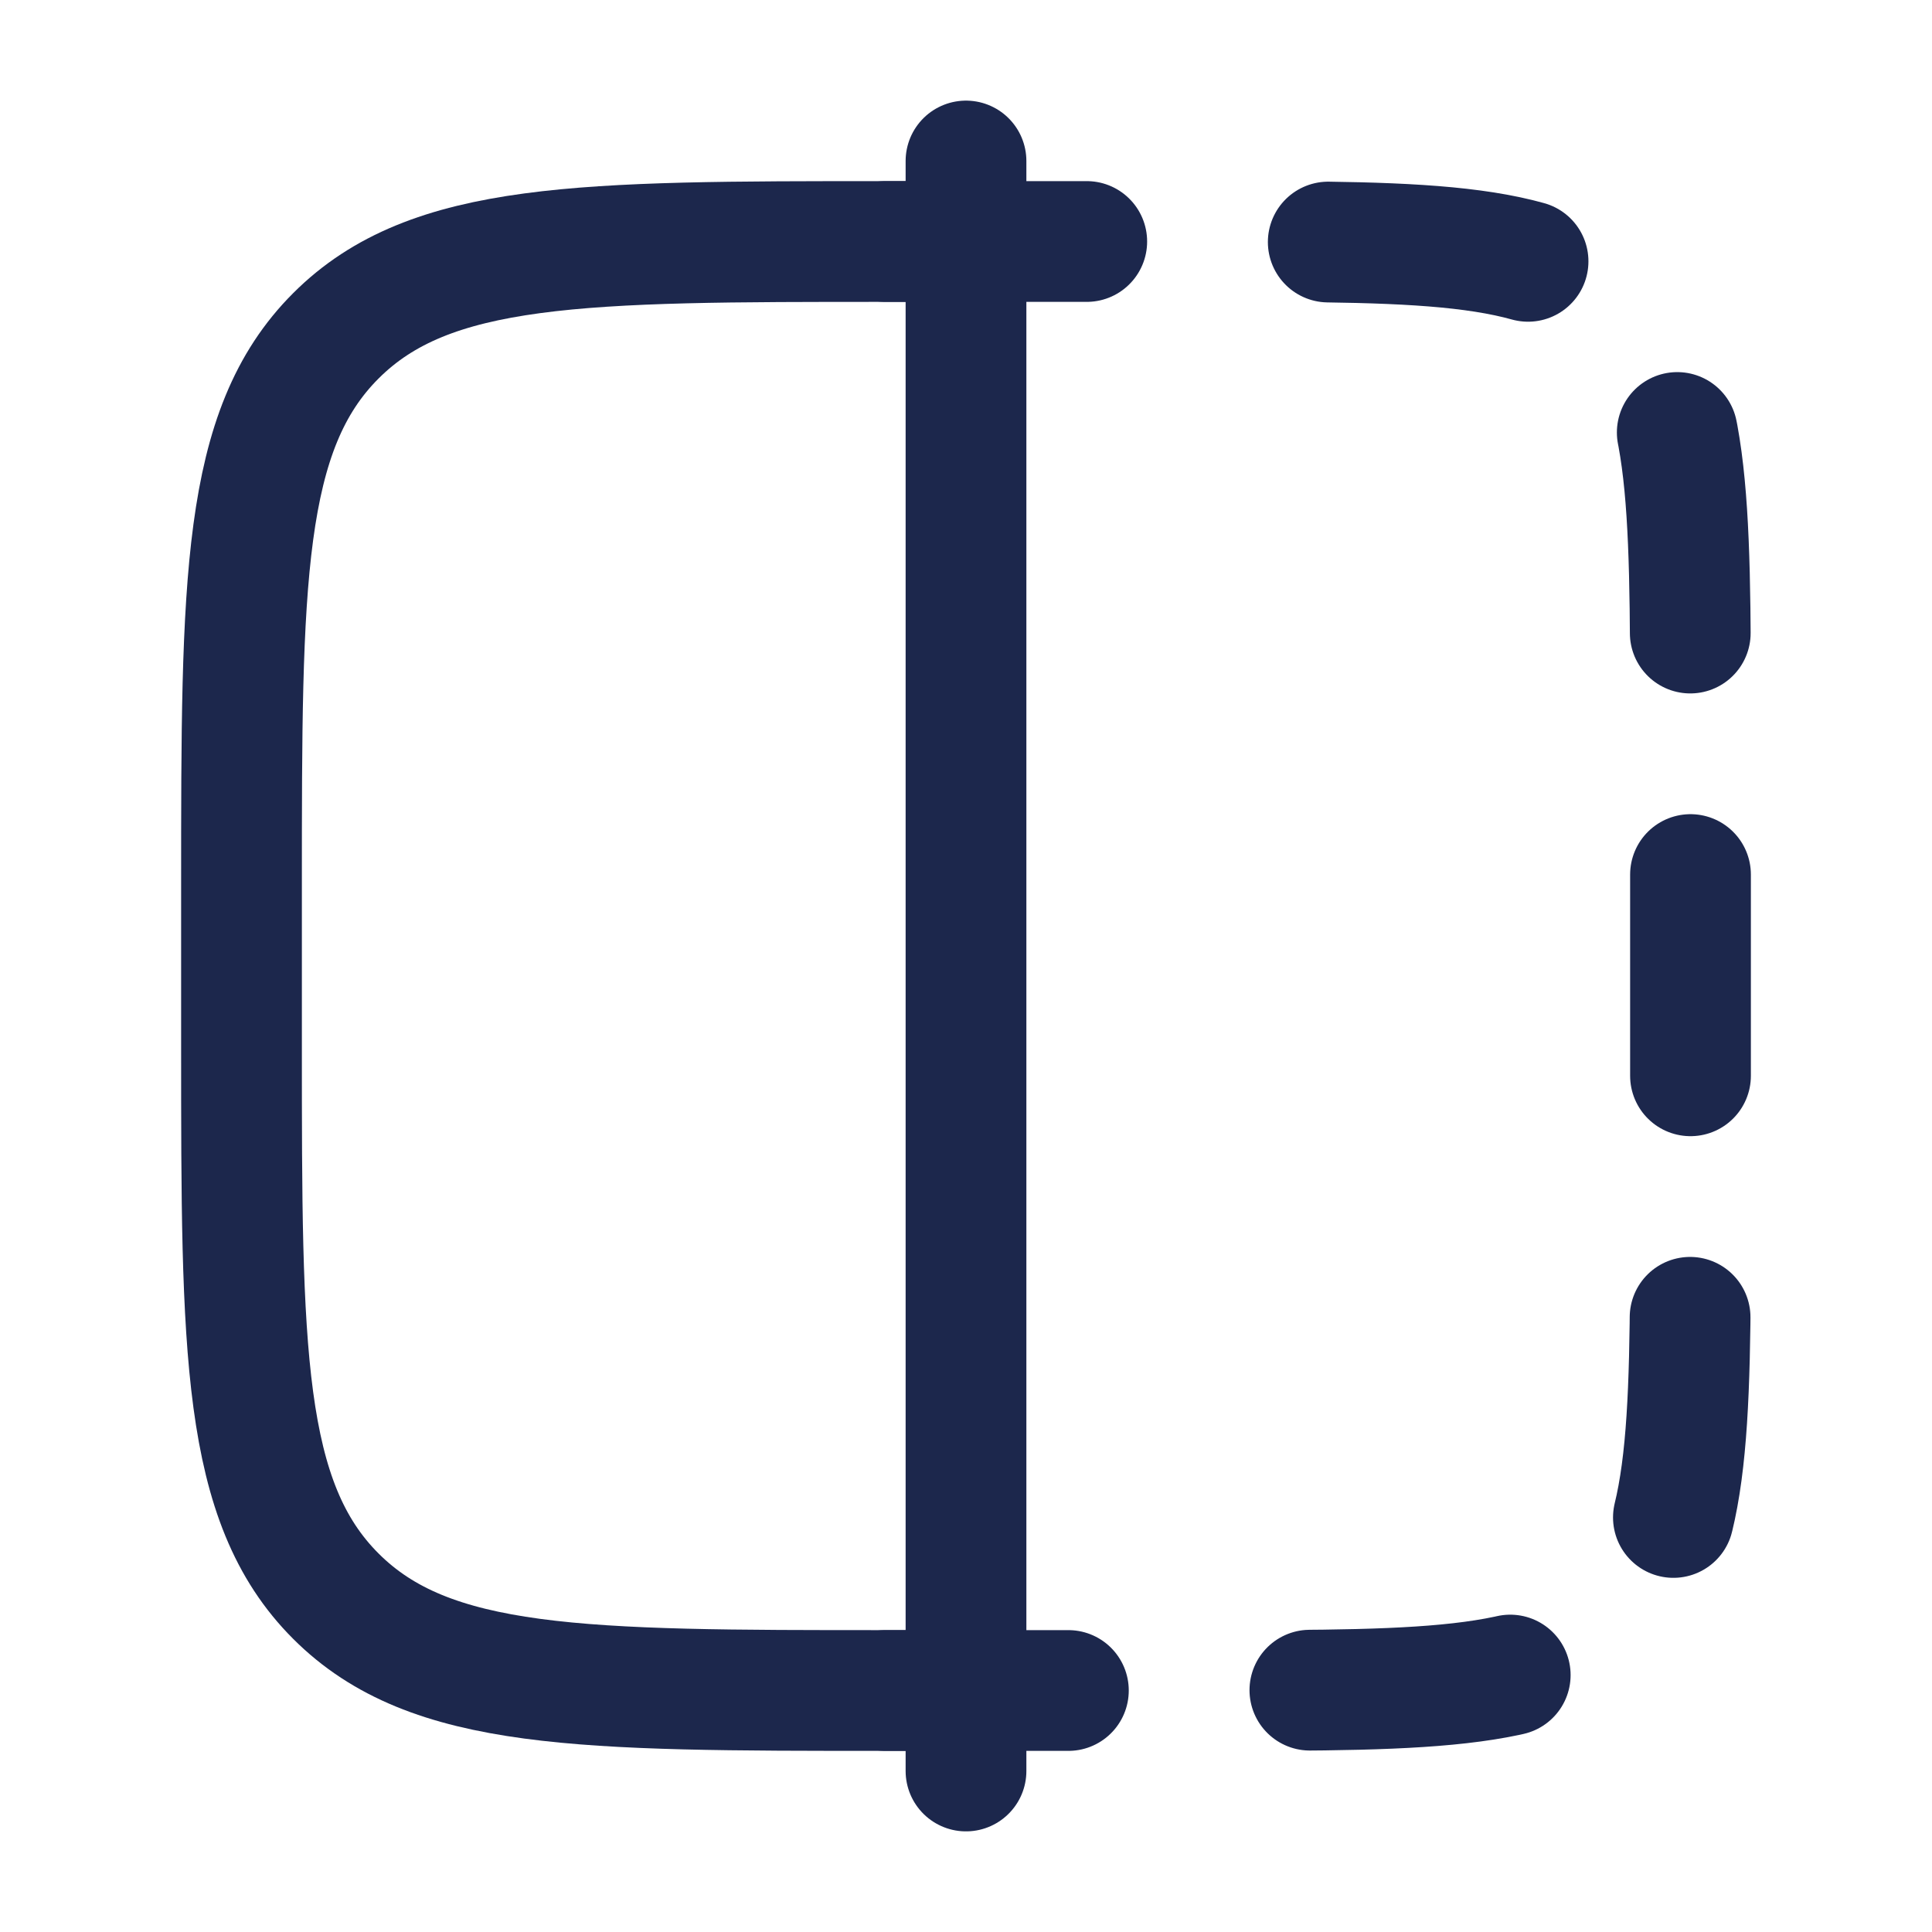 <svg xmlns="http://www.w3.org/2000/svg" width="24" height="24" fill="none">
  <g stroke="#1C274C" stroke-width="1.5">
    <path d="M12 3h-1C7.229 3 5.343 3 4.172 4.172 3 5.343 3 7.229 3 11v2c0 3.771 0 5.657 1.172 6.828C5.343 21 7.229 21 11 21h1"/>
    <path stroke-dasharray="2.5 3" stroke-linecap="round" d="M11 3h4c2.828 0 4.243 0 5.121.879C21 4.757 21 6.172 21 9v6c0 2.828 0 4.243-.879 5.121C19.243 21 17.828 21 15 21h-4"/>
    <path stroke-linecap="round" d="M12 2v20"/>
  </g>
</svg>
